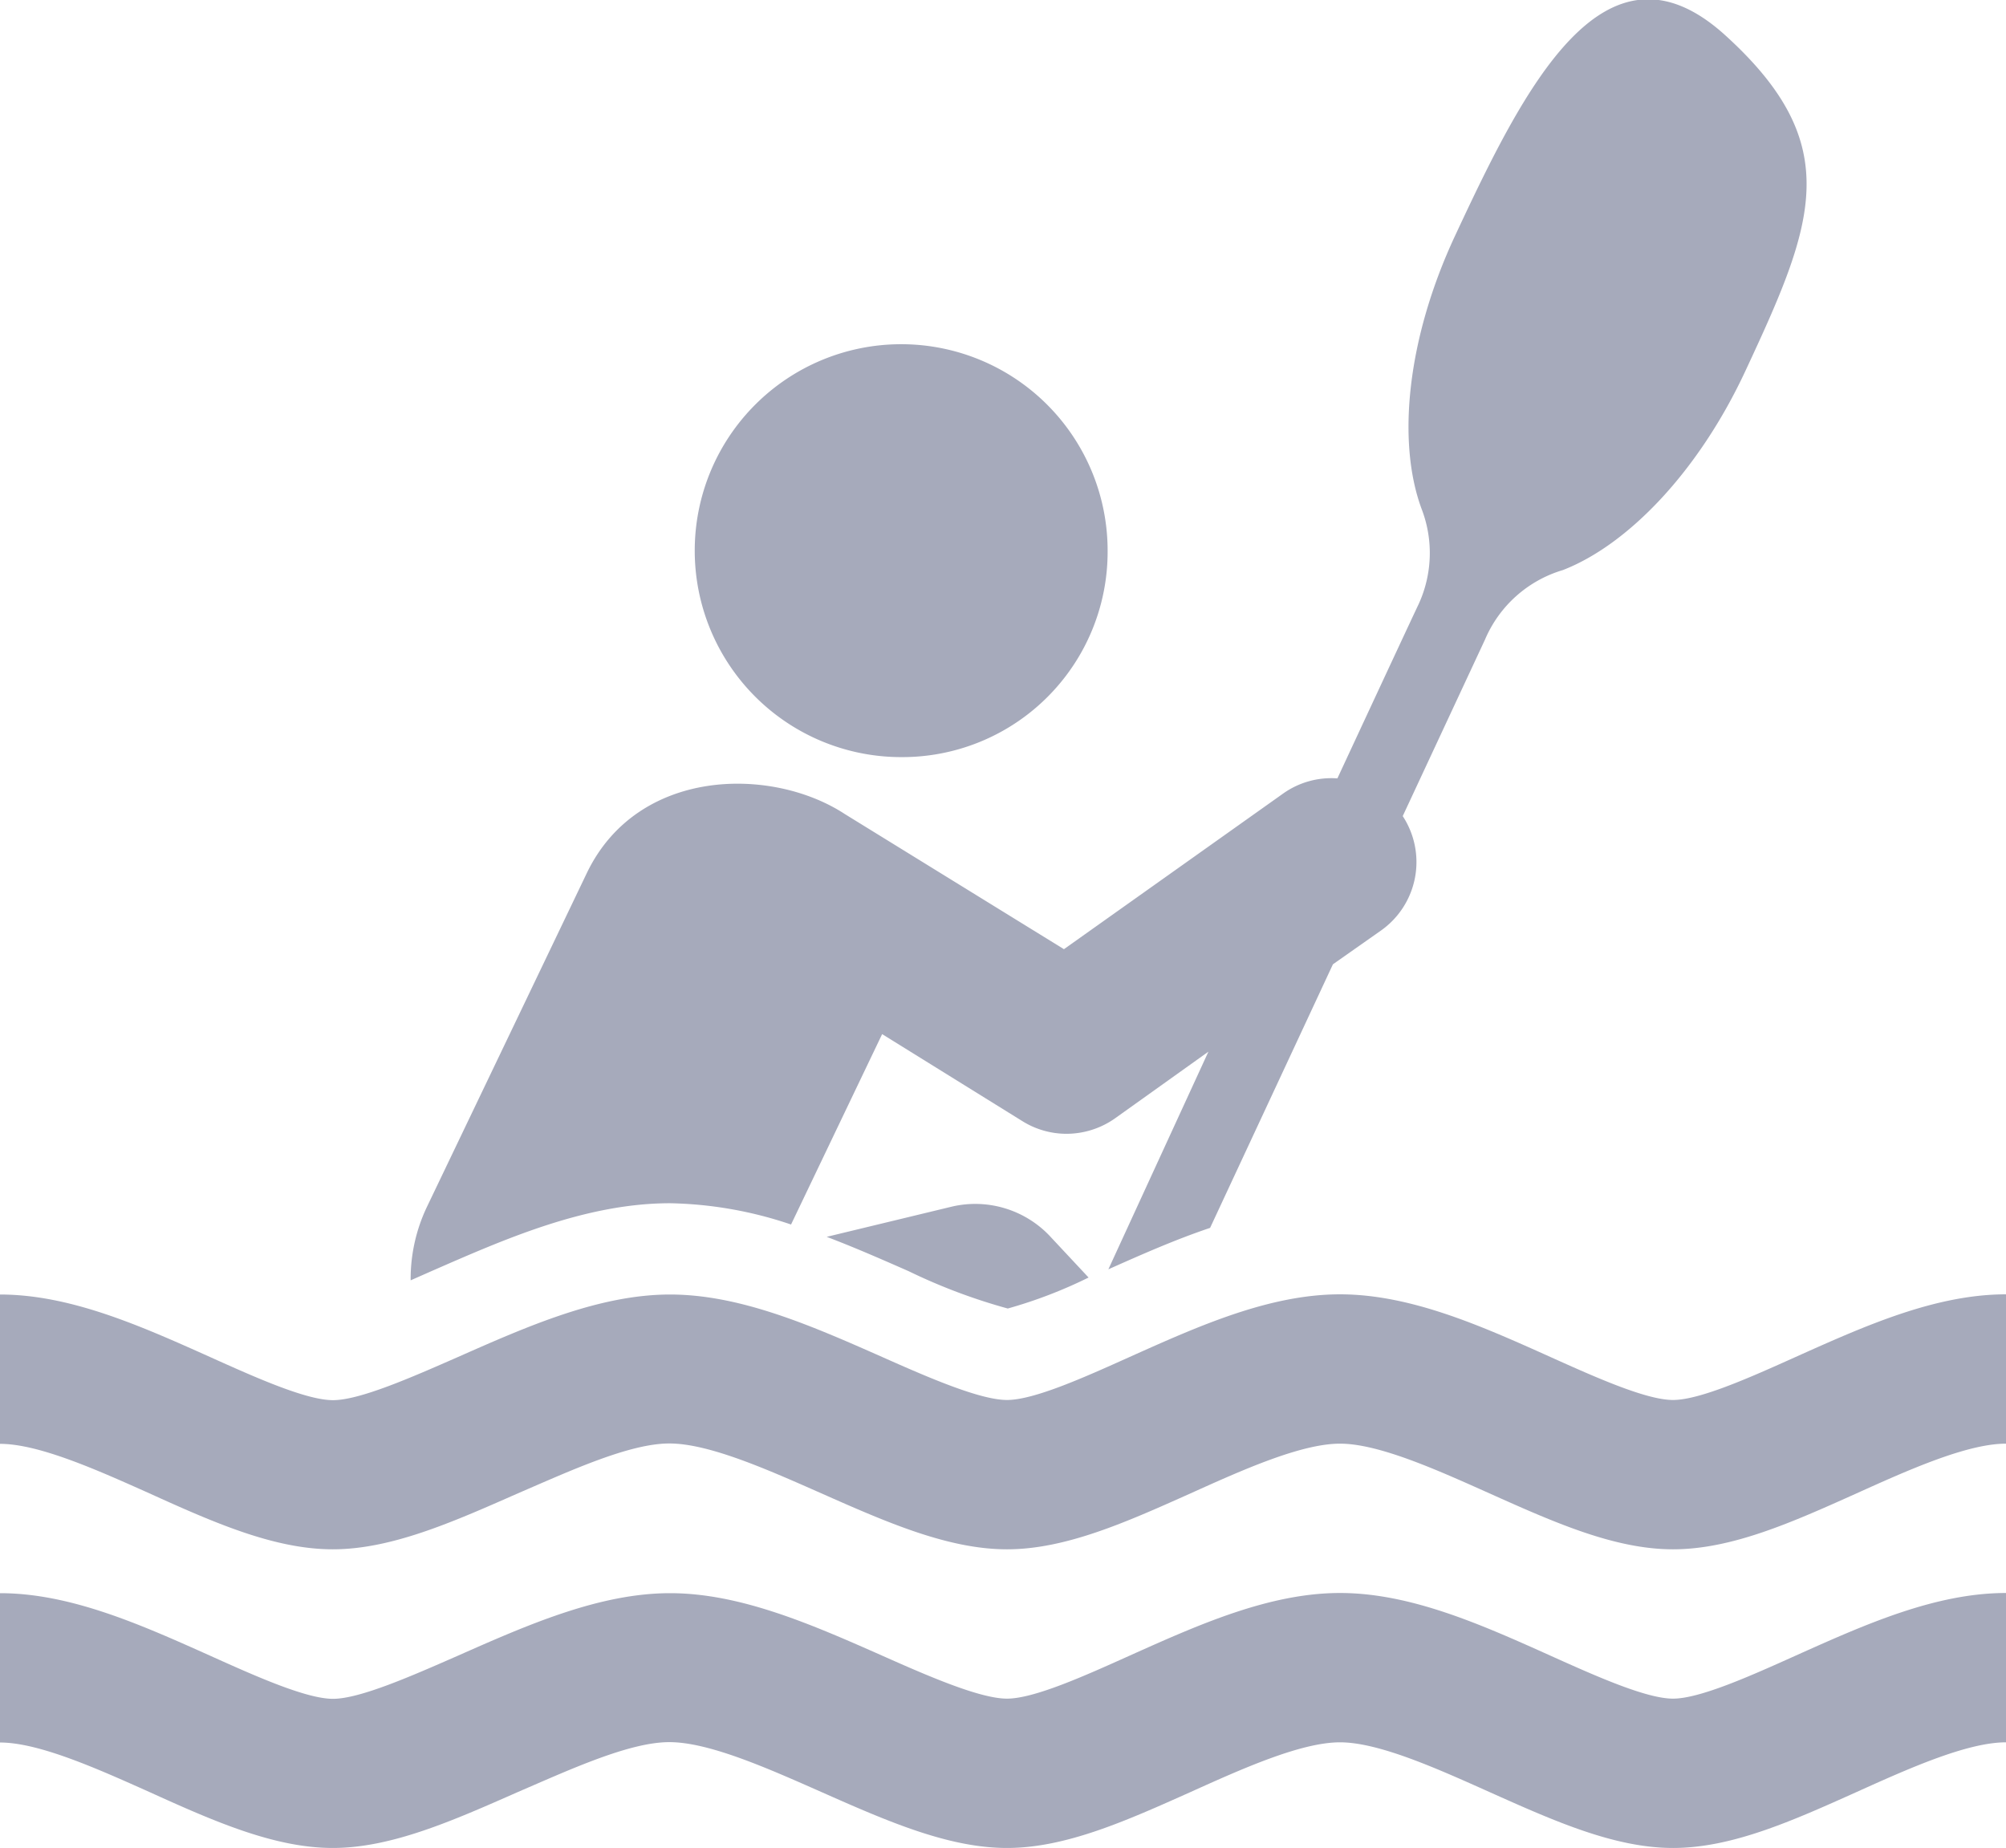 <svg xmlns="http://www.w3.org/2000/svg" viewBox="0 0 107.47 99.02"><defs><style>.cls-1{fill:#a6aabb;}</style></defs><title>activity type</title><g id="Layer_2" data-name="Layer 2"><g id="Layer_1-2" data-name="Layer 1"><path class="cls-1" d="M48.28,40.56A11.06,11.06,0,1,1,59.34,29.5,11,11,0,0,1,48.28,40.56Zm.4,27.54a30.81,30.81,0,0,0,5.31,2,25,25,0,0,0,4.33-1.66l-2-2.14,0,0h0A5.5,5.5,0,0,0,51,64.64l-6.71,1.62C45.79,66.83,47.27,67.48,48.68,68.1Zm-25.57,0C27,66.4,31.36,64.46,35.9,64.46a21.34,21.34,0,0,1,6.48,1.14L47.26,55.4l7.51,4.66a4.47,4.47,0,0,0,2.37.68,4.52,4.52,0,0,0,2.6-.83h0l0,0,5-3.57L59.38,68c1.73-.77,3.55-1.58,5.45-2.22l6.58-14.12L74,49.84a4.49,4.49,0,0,0,1.15-6.12l4.41-9.46a6.56,6.56,0,0,1,4.17-3.72c3.5-1.36,7.27-5.29,9.77-10.65,3.7-7.93,5.41-12.12-1.07-18S81.64,4.73,77.94,12.66c-2.56,5.5-3.11,11-1.78,14.6A6.57,6.57,0,0,1,76,32.37c-.5,1.05-4.35,9.33-4.35,9.33a4.46,4.46,0,0,0-2.89.8L57,50.85,45.26,43.61c-3.91-2.56-11.11-2.51-13.83,3.18L22.87,64.66A9,9,0,0,0,22,68.59ZM89.63,83c-3.15,0-6.4-1.46-9.84-3-2.77-1.24-5.91-2.66-8-2.66s-5.23,1.41-8,2.66c-3.44,1.54-6.69,3-9.84,3S47.52,81.56,44,80c-2.83-1.25-6-2.67-8.14-2.67S30.58,78.78,27.75,80c-3.49,1.54-6.78,3-9.92,3S11.44,81.56,8,80c-2.77-1.24-5.91-2.65-8-2.65v-8c3.8,0,7.6,1.71,11.28,3.36,2.4,1.08,5.12,2.3,6.56,2.3s4.23-1.23,6.69-2.31c3.73-1.65,7.58-3.35,11.37-3.35s7.64,1.7,11.37,3.35C49.72,73.79,52.5,75,53.95,75s4.16-1.22,6.56-2.3c3.68-1.65,7.48-3.36,11.28-3.36s7.61,1.71,11.28,3.36c2.4,1.08,5.12,2.3,6.56,2.3s4.16-1.22,6.56-2.3c3.68-1.65,7.47-3.36,11.28-3.36v8c-2.09,0-5.23,1.41-8,2.66C96,81.56,92.78,83,89.63,83Zm0,16c-3.15,0-6.4-1.46-9.84-3-2.77-1.24-5.91-2.66-8-2.66s-5.23,1.41-8,2.66c-3.44,1.54-6.69,3-9.84,3S47.52,97.56,44,96c-2.83-1.25-6-2.67-8.14-2.67S30.58,94.78,27.75,96c-3.49,1.54-6.78,3-9.92,3S11.44,97.56,8,96c-2.77-1.24-5.91-2.65-8-2.65v-8c3.8,0,7.6,1.71,11.28,3.36,2.4,1.08,5.12,2.3,6.56,2.3s4.23-1.23,6.69-2.31c3.73-1.65,7.58-3.35,11.37-3.35s7.64,1.7,11.37,3.35C49.72,89.79,52.5,91,53.95,91s4.16-1.22,6.56-2.3c3.68-1.65,7.48-3.36,11.28-3.36s7.61,1.71,11.28,3.36c2.4,1.08,5.12,2.3,6.56,2.3s4.16-1.22,6.56-2.3c3.68-1.65,7.47-3.36,11.28-3.36v8c-2.09,0-5.23,1.41-8,2.66C96,97.56,92.78,99,89.63,99Z"/></g></g></svg>
